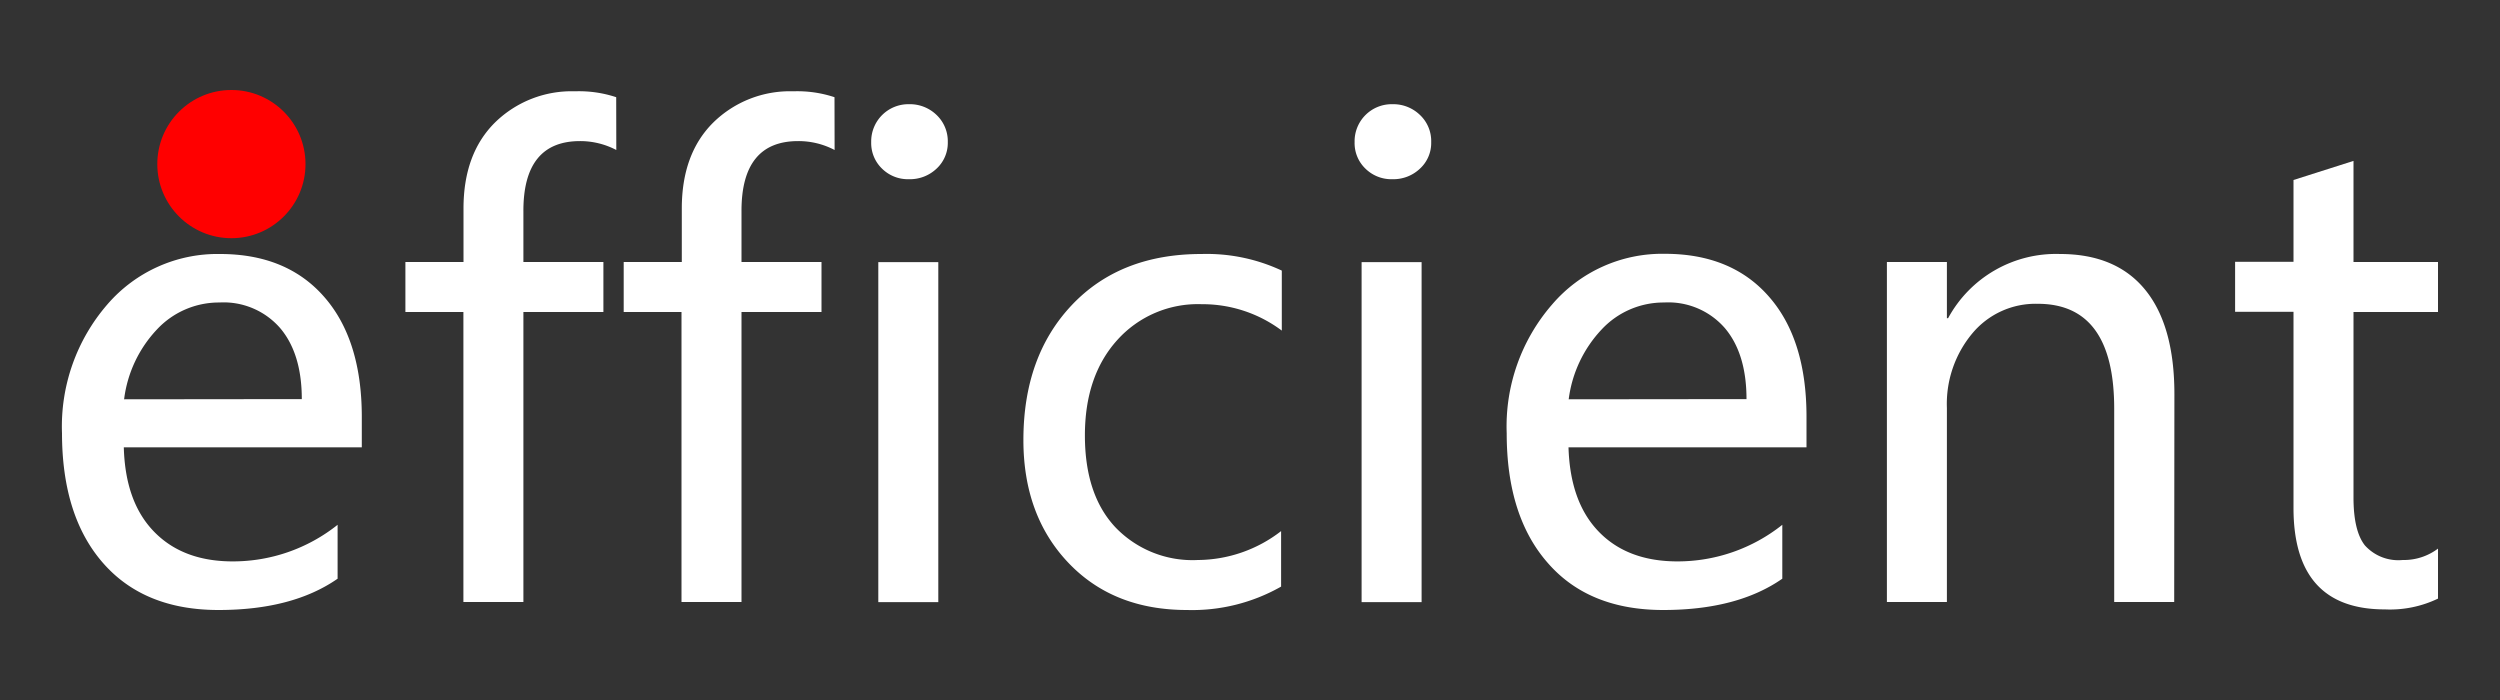 <svg id="Calque_1" data-name="Calque 1" xmlns="http://www.w3.org/2000/svg" viewBox="0 0 250 70">
    <rect x="0" y="0" width="250" height="70" fill="#333333" stroke="none"/>
    <defs>
        <style>.cls-1{fill:#fff;}.cls-2{fill:red;}</style>
    </defs>
    <title>efficientbicon</title>
    <path class="cls-1"
        d="M36.18,44.73H12.38c.1,3.64,1.09,6.43,3,8.41s4.52,3,7.9,3a16.8,16.8,0,0,0,10.48-3.66v5.39Q29.26,61,21.85,61T10.33,56.33q-4.12-4.68-4.13-13a18.62,18.62,0,0,1,4.53-12.88A14.52,14.52,0,0,1,22,25.4q6.67,0,10.42,4.29c2.5,2.85,3.76,6.86,3.76,12Zm-6-4.82c0-3.08-.75-5.45-2.19-7.13a7.49,7.49,0,0,0-6.05-2.53,8.47,8.47,0,0,0-6.23,2.68,12.4,12.4,0,0,0-3.3,7Z" />
    <path class="cls-1"
        d="M61.63,15A7.75,7.75,0,0,0,58,14.11q-5.67,0-5.66,7V26.2h8v5h-8v29h-6v-29H40.54v-5h5.81V20.85q0-5.48,3.15-8.6a10.94,10.94,0,0,1,8-3.12,11.83,11.83,0,0,1,4.12.59Z" />
    <path class="cls-1"
        d="M83.46,15a7.75,7.75,0,0,0-3.65-.89q-5.67,0-5.66,7V26.2h8v5h-8v29h-6v-29H62.37v-5h5.81V20.85q0-5.48,3.15-8.6a10.94,10.94,0,0,1,8-3.12,11.83,11.83,0,0,1,4.12.59Z" />
    <path class="cls-1"
        d="M87.12,14.21a3.72,3.72,0,0,1,3.78-3.79,3.83,3.83,0,0,1,2.76,1.08,3.63,3.63,0,0,1,1.12,2.71,3.51,3.51,0,0,1-1.12,2.65,3.86,3.86,0,0,1-2.76,1.06,3.67,3.67,0,0,1-2.7-1.06A3.55,3.55,0,0,1,87.12,14.21Zm.71,46v-34h6v34Z" />
    <path class="cls-1"
        d="M128.11,58.66A18,18,0,0,1,118.7,61q-7.38,0-11.87-4.73T102.34,44q0-8.37,4.84-13.49t13-5.11a17.7,17.7,0,0,1,8,1.66v6a13.22,13.22,0,0,0-8-2.64A10.83,10.83,0,0,0,111.73,34q-3.24,3.59-3.24,9.54t3.06,9.2A10.68,10.68,0,0,0,119.8,56a13.71,13.71,0,0,0,8.31-2.89Z" />
    <path class="cls-1"
        d="M135.46,14.21a3.71,3.71,0,0,1,3.78-3.79A3.83,3.83,0,0,1,142,11.5a3.59,3.59,0,0,1,1.12,2.71A3.48,3.48,0,0,1,142,16.86a3.85,3.85,0,0,1-2.75,1.06,3.69,3.69,0,0,1-2.71-1.06A3.54,3.54,0,0,1,135.46,14.21Zm.7,46v-34h6v34Z" />
    <path class="cls-1"
        d="M180.65,44.73h-23.8c.11,3.64,1.1,6.43,3,8.41s4.52,3,7.9,3a16.82,16.82,0,0,0,10.48-3.66v5.39Q173.74,61,166.32,61t-11.51-4.67q-4.14-4.68-4.14-13a18.58,18.58,0,0,1,4.54-12.88,14.5,14.5,0,0,1,11.27-5.07q6.68,0,10.42,4.29c2.5,2.85,3.75,6.86,3.75,12Zm-6-4.82c0-3.08-.75-5.45-2.19-7.13a7.49,7.49,0,0,0-6.05-2.53,8.46,8.46,0,0,0-6.23,2.68,12.47,12.47,0,0,0-3.31,7Z" />
    <path class="cls-1"
        d="M217.42,60.2h-6V40.86q0-10.49-7.66-10.48a8.22,8.22,0,0,0-6.52,2.95,11,11,0,0,0-2.55,7.47V60.2h-6v-34h6v5.62h.12A12.27,12.27,0,0,1,206,25.4q5.6,0,8.52,3.58t2.92,10.44Z" />
    <path class="cls-1"
        d="M243.8,59.86a11.08,11.08,0,0,1-5.32,1.08q-9.12,0-9.13-10.12V31.18h-5.84v-5h5.84V18l6-1.91V26.2h8.45v5h-8.45V49.75c0,2.23.38,3.83,1.14,4.79A4.5,4.5,0,0,0,240.27,56a5.67,5.67,0,0,0,3.53-1.14Z" />
    <circle class="cls-2" cx="23.14" cy="16.41" r="7.41" />
</svg>